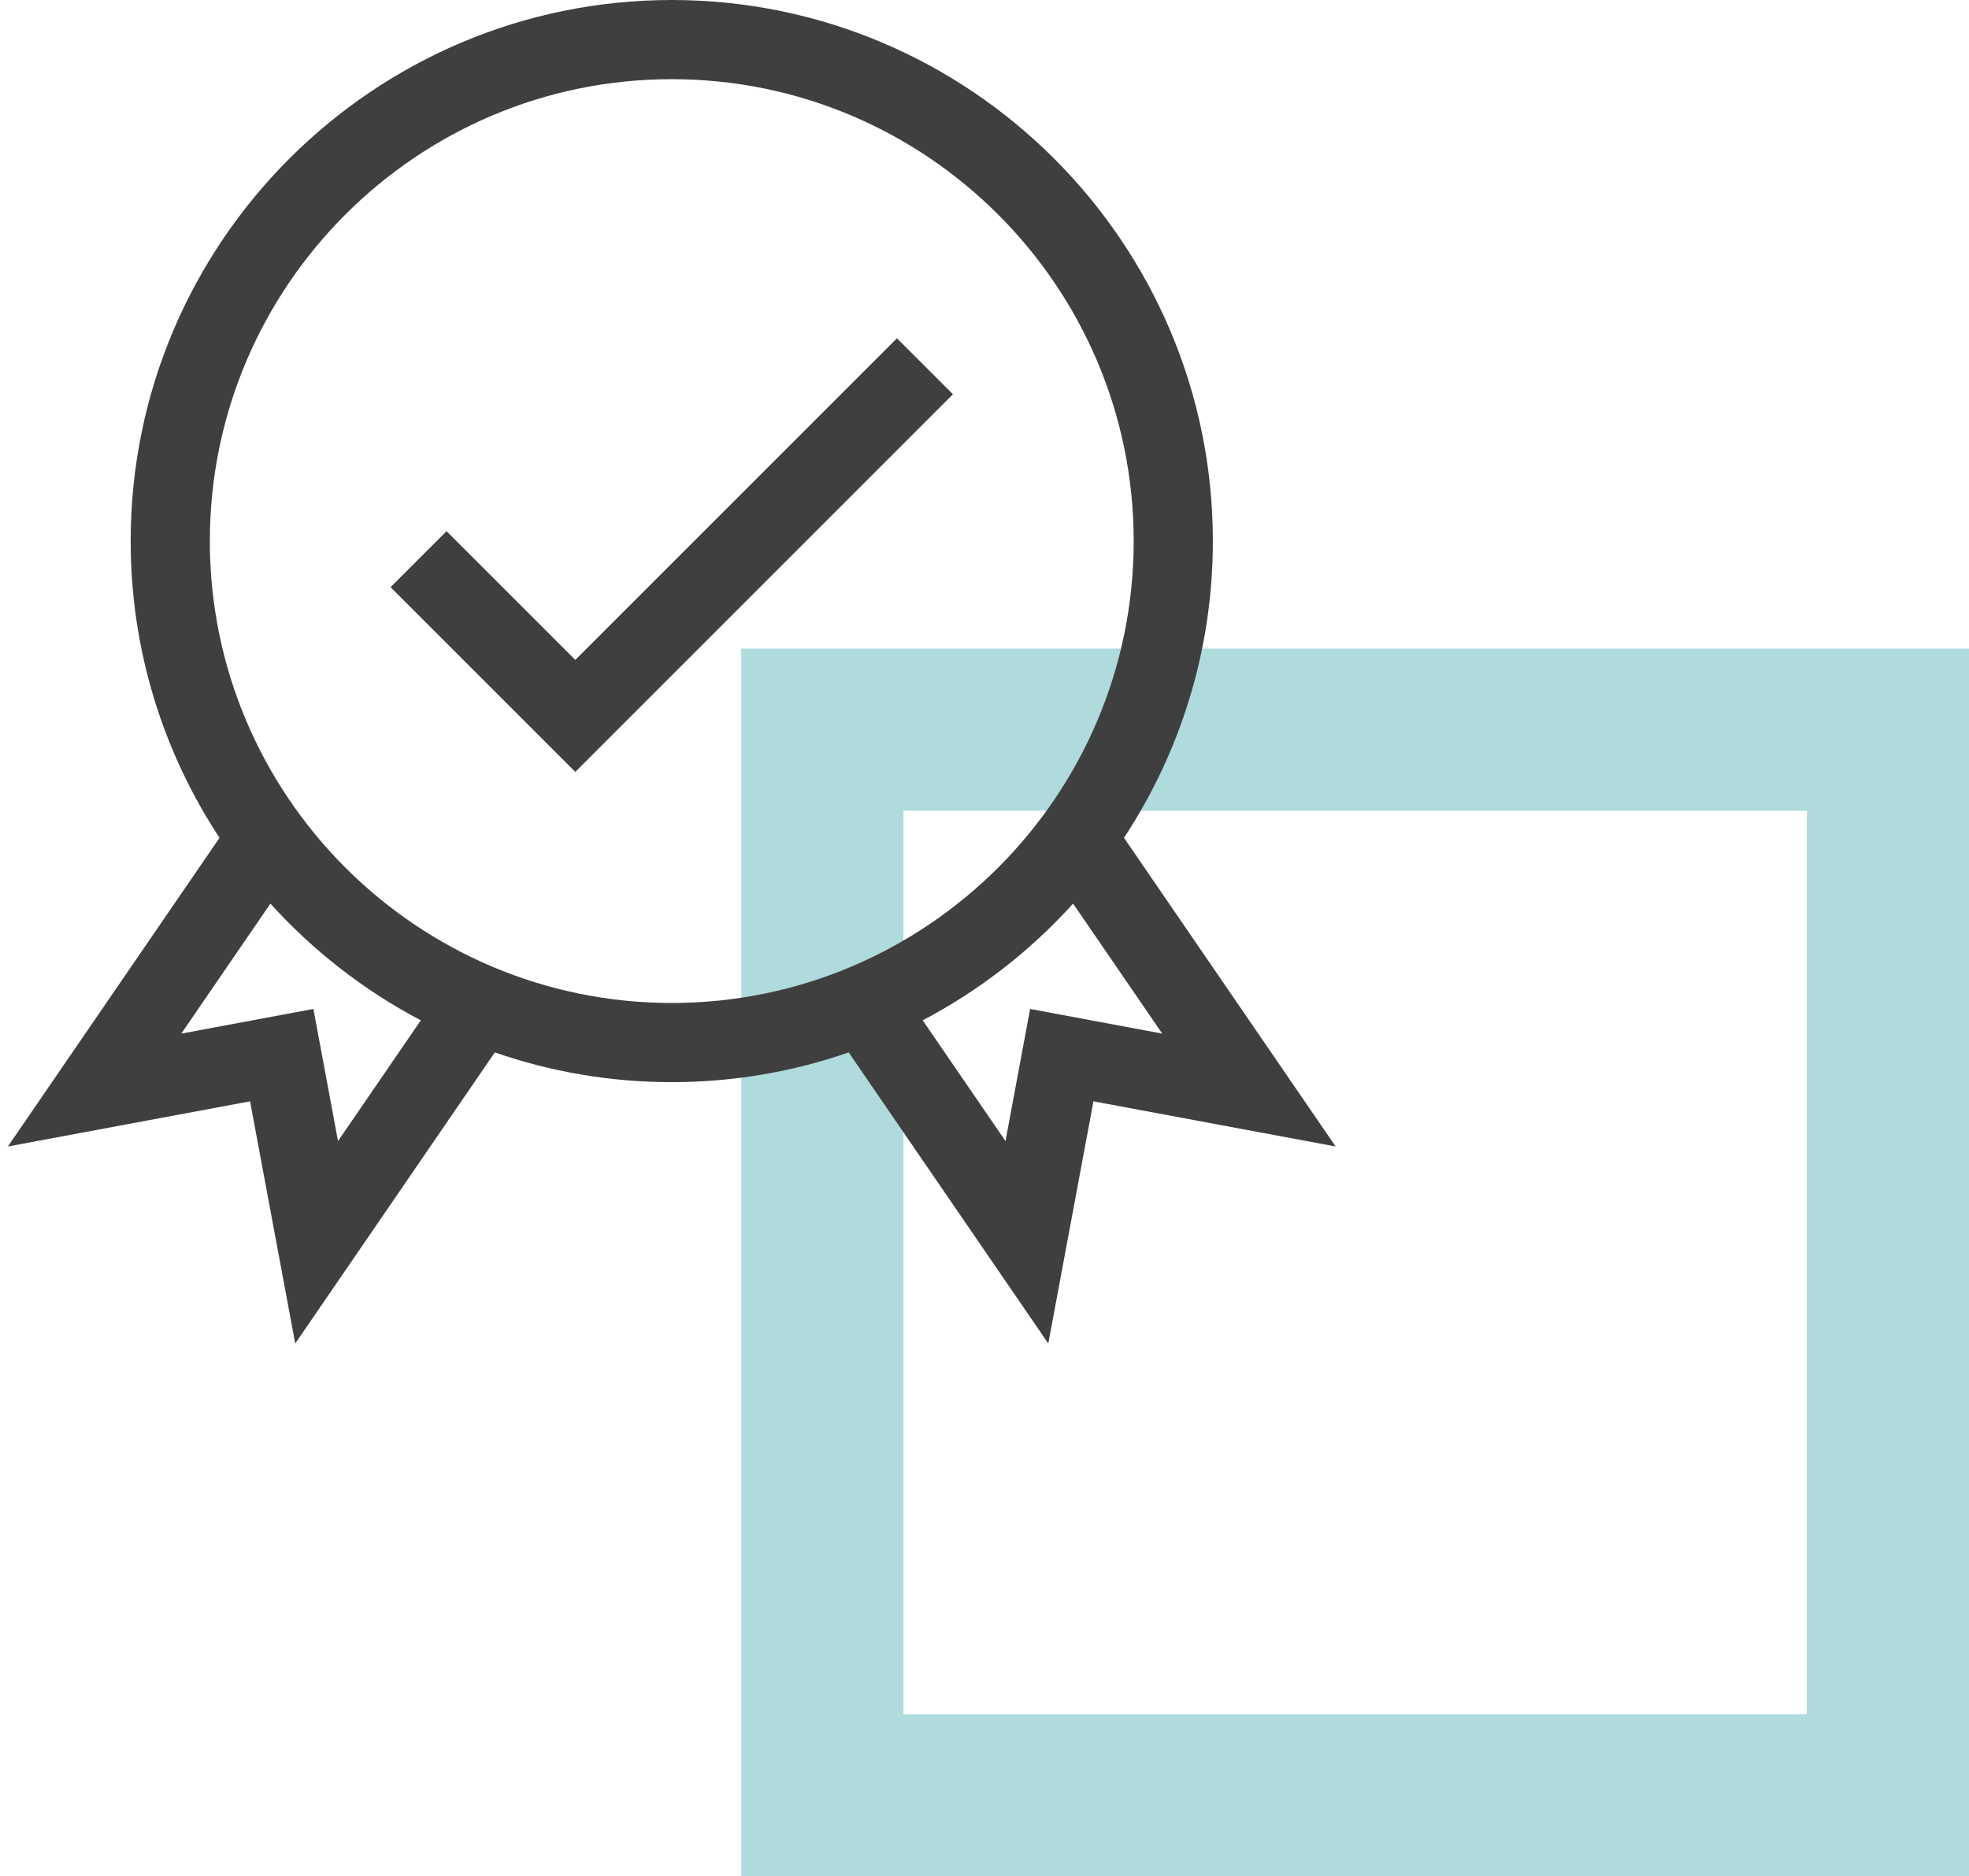 <svg width="85" height="81" viewBox="0 0 85 81" fill="none" xmlns="http://www.w3.org/2000/svg">
<rect x="35.5" y="31.5" width="46" height="46" stroke="#67BBBD" stroke-opacity="0.52" stroke-width="7"/>
<g clip-path="url(#clip0)">
<path d="M48.522 36.169C50.945 32.488 52.358 28.086 52.358 23.358C52.358 10.479 41.879 0 28.999 0C16.119 0 5.641 10.479 5.641 23.358C5.641 28.086 7.054 32.488 9.477 36.169L0.34 49.494L10.795 47.545L12.745 58L21.361 45.433C23.756 46.264 26.326 46.717 28.999 46.717C31.673 46.717 34.243 46.264 36.637 45.433L45.254 58L47.203 47.545L57.658 49.494L48.522 36.169ZM14.592 49.261L13.529 43.557L7.826 44.621L11.674 39.009C13.517 41.047 15.714 42.759 18.167 44.048L14.592 49.261ZM9.059 23.358C9.059 12.364 18.004 3.418 28.999 3.418C39.995 3.418 48.94 12.364 48.94 23.358C48.94 34.354 39.995 43.299 28.999 43.299C18.004 43.299 9.059 34.354 9.059 23.358ZM44.469 43.557L43.406 49.261L39.832 44.048C42.284 42.759 44.481 41.047 46.325 39.009L50.172 44.621L44.469 43.557Z" fill="#403f3f"/>
<path d="M24.835 28.488L19.277 22.931L16.86 25.348L24.835 33.323L41.138 17.02L38.721 14.603L24.835 28.488Z" fill="#403f3f"/>
</g>
<defs>
<clipPath id="clip0">
<rect width="58" height="58" fill="white"/>
</clipPath>
</defs>
</svg>
